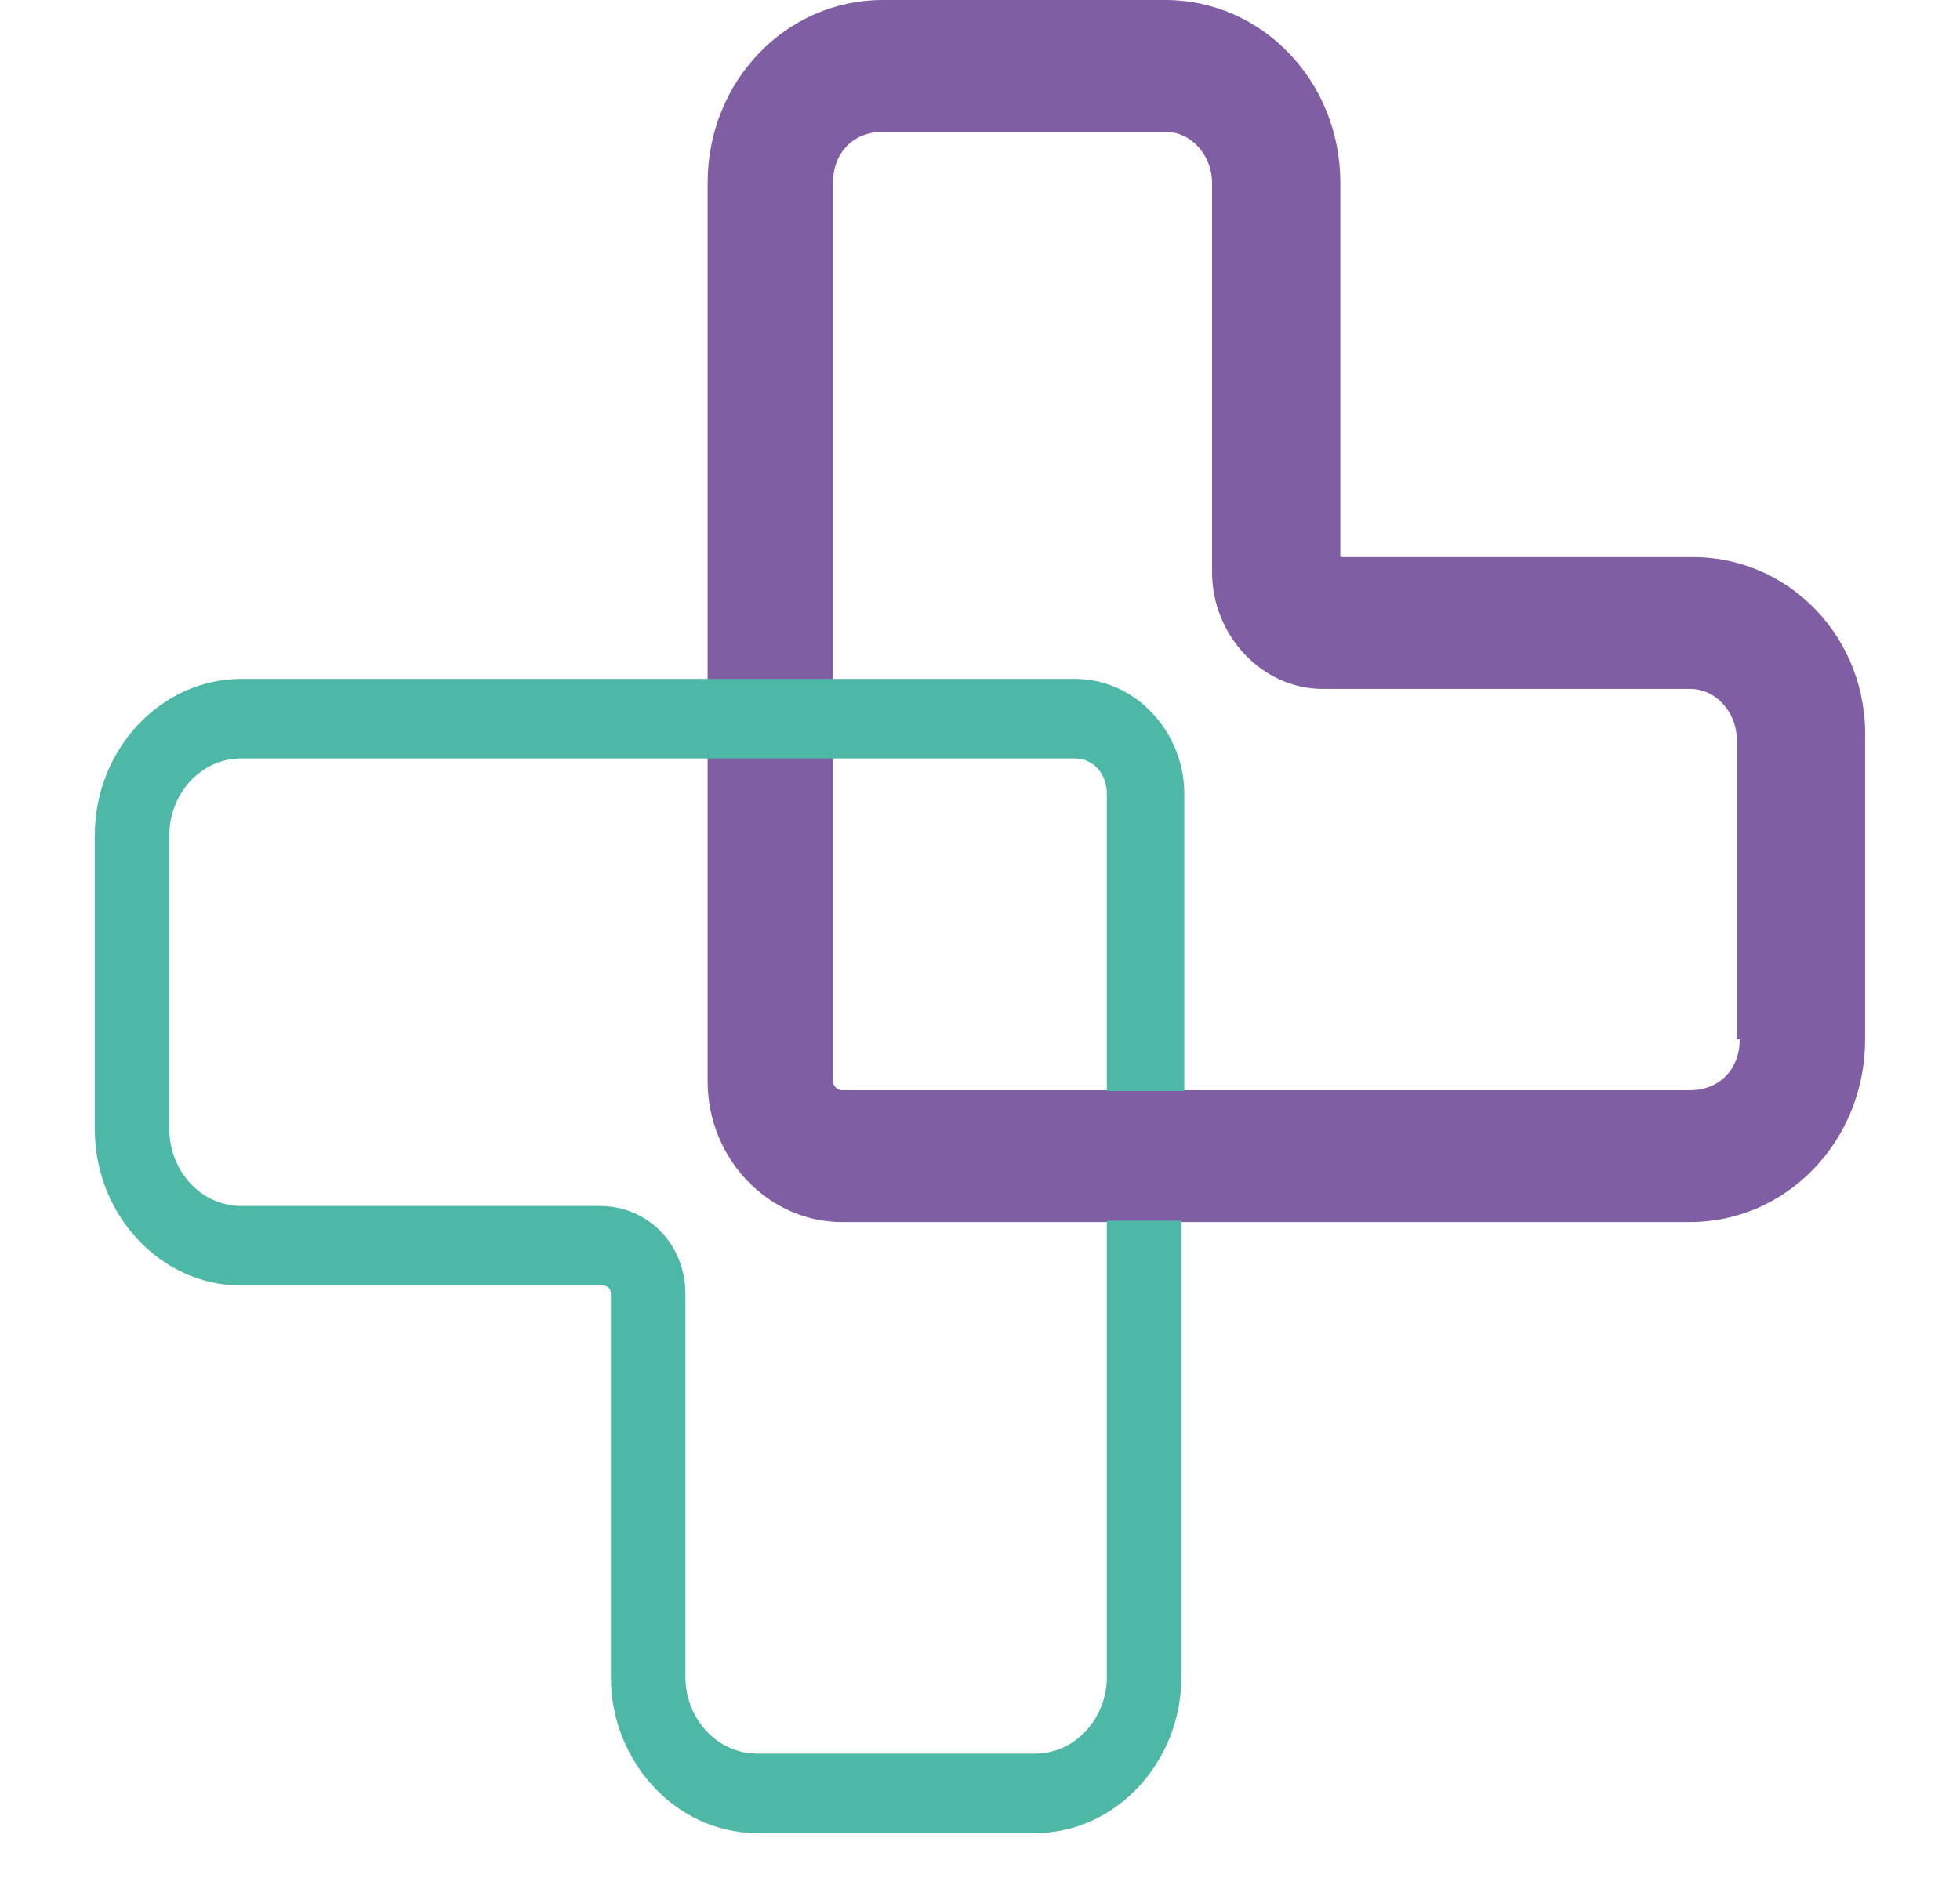 <svg width="31" height="30" viewBox="0 0 31 30" fill="none" xmlns="http://www.w3.org/2000/svg">
<path d="M26.778 8.814H21.199V2.891C21.199 1.279 19.954 0 18.432 0H13.959C12.437 0 11.192 1.279 11.192 2.891V17.106C11.192 18.338 12.161 19.333 13.313 19.333H26.732C28.254 19.333 29.499 18.054 29.499 16.443V11.704C29.545 10.093 28.3 8.814 26.778 8.814ZM27.516 16.443C27.516 16.917 27.193 17.248 26.732 17.248H13.313C13.267 17.248 13.175 17.201 13.175 17.106V2.891C13.175 2.417 13.498 2.085 13.959 2.085H18.432C18.847 2.085 19.17 2.464 19.17 2.891V9.051C19.17 10.046 19.954 10.899 20.922 10.899H26.732C27.147 10.899 27.47 11.278 27.47 11.704V16.443H27.516Z" fill="#805EA3"/>
<path d="M18.731 17.262V12.558C18.731 11.58 17.96 10.741 17.008 10.741H3.813C2.543 10.741 1.5 11.859 1.5 13.21V17.868C1.5 19.219 2.543 20.337 3.813 20.337H9.526C9.617 20.337 9.662 20.383 9.662 20.476V26.532C9.662 27.883 10.705 29 11.975 29H16.373C17.642 29 18.685 27.883 18.685 26.532V19.312H17.506V26.532C17.506 27.184 17.008 27.743 16.373 27.743H11.975C11.34 27.743 10.841 27.184 10.841 26.532V20.476C10.841 19.684 10.251 19.079 9.481 19.079H3.813C3.178 19.079 2.679 18.52 2.679 17.868V13.21C2.679 12.558 3.178 11.999 3.813 11.999H17.008C17.28 11.999 17.506 12.232 17.506 12.558V17.262H18.731Z" fill="#4DB8A6"/>
</svg>
